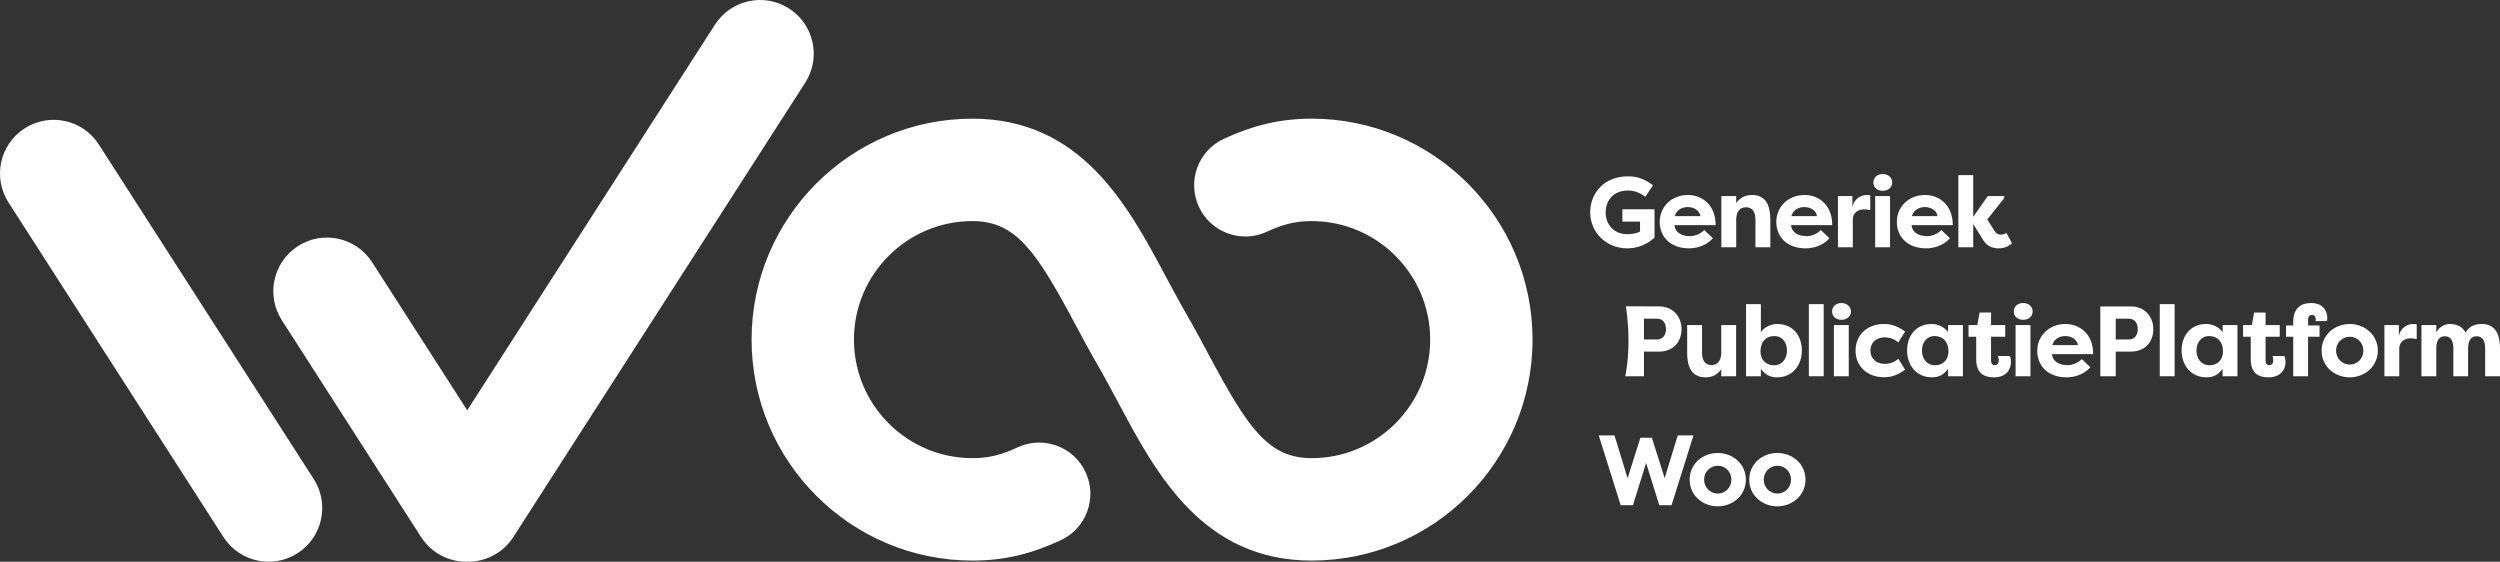 <svg width="2212" height="497" viewBox="0 0 2212 497" fill="none" xmlns="http://www.w3.org/2000/svg">
<rect x="0" y="0" width="2212" height="497" fill="#333333" stroke="none"/>
<path d="M21.816 113.558C43.873 99.384 73.243 105.776 87.414 127.835L277.579 423.849C291.75 445.909 285.357 475.282 263.3 489.457C241.243 503.631 211.874 497.238 197.703 475.18L7.538 179.165C-6.633 157.106 -0.24 127.733 21.816 113.558ZM632.588 21.817C646.759 -0.242 676.128 -6.634 698.186 7.541C720.242 21.715 726.635 51.088 712.464 73.147L454.191 475.18C444.967 489.539 429.302 497.257 413.406 496.987C397.503 497.265 381.828 489.547 372.599 475.181L249.364 283.351C235.193 261.292 241.586 231.92 263.643 217.745C285.7 203.571 315.069 209.962 329.24 232.021L413.395 363.017L632.588 21.817Z" fill="white"/>
<path d="M1160.61 496C1064.12 496 1022.96 418.985 989.906 357.088C983.895 345.835 977.68 334.201 971.313 323.203C964.171 310.869 957.588 298.548 951.221 286.622C916.667 221.953 898.786 195.62 860.393 195.62C802.595 195.62 755.574 242.666 755.574 300.494C755.574 358.322 802.595 405.367 860.393 405.367C875.745 405.367 886.7 402.138 900.476 395.767C923.186 385.277 950.09 395.183 960.587 417.904C971.072 440.626 961.172 467.544 938.462 478.046C912.689 489.96 888.962 496 860.393 496C752.651 496 665 408.304 665 300.506C665 192.708 752.651 105.013 860.393 105.013C956.876 105.013 998.027 182.028 1031.09 243.912C1037.11 255.165 1043.32 266.799 1049.69 277.797C1056.83 290.131 1063.41 302.452 1069.78 314.366C1104.33 379.034 1122.23 405.367 1160.61 405.367C1218.4 405.367 1265.43 358.322 1265.43 300.494C1265.43 242.666 1218.4 195.62 1160.61 195.62C1145.34 195.62 1134.48 198.812 1120.77 205.105C1098.04 215.544 1071.15 205.576 1060.72 182.829C1050.28 160.082 1060.25 133.189 1082.98 122.75C1108.63 110.976 1132.2 105 1160.61 105C1268.35 105 1356 192.696 1356 300.494C1356 408.292 1268.35 495.987 1160.61 495.987V496Z" fill="white"/>
<path d="M1407 187.881C1407 170.676 1419.61 156.029 1440.34 156.029C1449.78 156.029 1456.22 159.117 1462.57 163.97L1455.78 174.117C1452.43 171.47 1446.87 168.558 1440.79 168.558C1425.7 168.558 1420.67 179.234 1420.67 188.058C1420.67 199.175 1428.52 207.204 1439.73 207.204C1443.52 207.204 1447.84 206.586 1451.11 204.91V196.087H1435.49V185.146H1463.9V210.292C1454.72 218.498 1445.46 219.733 1439.82 219.733C1420.85 219.733 1407 205.351 1407 187.881Z" fill="white"/>
<path d="M1493.31 183.205C1489.07 183.205 1483.51 185.146 1481.84 191.234H1504.51C1503.63 185.411 1497.72 183.205 1493.31 183.205ZM1507.95 203.586L1515.54 210.822C1509.18 217.88 1500.54 219.733 1494.45 219.733C1477.69 219.733 1468.52 209.233 1468.52 196.351C1468.52 183.028 1478.93 172.529 1493.48 172.529C1505.92 172.529 1518.01 181.176 1518.01 199.175H1481.57C1481.84 204.822 1486.95 208.969 1495.42 208.969C1500.1 208.969 1504.77 206.675 1507.95 203.586Z" fill="white"/>
<path d="M1523.05 218.762V173.499H1536.2V179.676C1539.99 174.382 1544.66 172.529 1550.22 172.529C1562.92 172.529 1566.37 182.587 1566.37 194.146V218.762H1553.22V194.41C1553.22 188.146 1550.93 183.381 1544.84 183.381C1538.75 183.381 1536.2 188.234 1536.2 194.499V218.762H1523.05Z" fill="white"/>
<path d="M1596.47 183.205C1592.24 183.205 1586.68 185.146 1585 191.234H1607.67C1606.79 185.411 1600.88 183.205 1596.47 183.205ZM1611.11 203.586L1618.7 210.822C1612.35 217.88 1603.7 219.733 1597.62 219.733C1580.86 219.733 1571.68 209.233 1571.68 196.351C1571.68 183.028 1582.09 172.529 1596.65 172.529C1609.09 172.529 1621.17 181.176 1621.17 199.175H1584.74C1585 204.822 1590.12 208.969 1598.59 208.969C1603.26 208.969 1607.94 206.675 1611.11 203.586Z" fill="white"/>
<path d="M1639.01 173.499V183.381C1640.42 175.176 1647.56 172.529 1651.45 172.529C1652.95 172.529 1653.39 172.617 1654.8 172.882V185.852C1652.95 185.411 1650.56 185.234 1649.24 185.234C1644.3 185.234 1639.36 188.146 1639.36 194.146V218.762H1626.22V173.499H1639.01Z" fill="white"/>
<path d="M1672.3 218.762H1659.15V173.499H1672.3V218.762ZM1657.57 161.5C1657.57 157 1661.01 154 1665.86 154C1670.53 154 1674.24 157 1674.24 161.5C1674.24 165.823 1670.53 168.823 1665.86 168.823C1661.01 168.823 1657.57 165.823 1657.57 161.5Z" fill="white"/>
<path d="M1703.11 183.205C1698.87 183.205 1693.31 185.146 1691.64 191.234H1714.31C1713.43 185.411 1707.52 183.205 1703.11 183.205ZM1717.75 203.586L1725.34 210.822C1718.98 217.88 1710.34 219.733 1704.25 219.733C1687.49 219.733 1678.32 209.233 1678.32 196.351C1678.32 183.028 1688.73 172.529 1703.28 172.529C1715.72 172.529 1727.81 181.176 1727.81 199.175H1691.37C1691.64 204.822 1696.75 208.969 1705.22 208.969C1709.9 208.969 1714.57 206.675 1717.75 203.586Z" fill="white"/>
<path d="M1745.91 191.852L1758.79 173.499H1773.34V175.264L1758.35 194.146L1764.26 203.586C1766.29 206.675 1767.87 207.645 1770.43 207.645C1771.4 207.645 1773.61 207.204 1775.28 206.057L1780.22 215.321C1776.08 218.939 1771.93 219.733 1768.4 219.733C1763.2 219.733 1758.61 218.145 1754.99 212.851L1745.91 198.204V218.762H1732.76V154.971H1745.91V191.852Z" fill="white"/>
<path d="M1454.56 332.896H1438.06C1438.06 332.896 1440.89 320 1440.89 302.015C1440.89 284.029 1438.56 271 1438.56 271L1467.97 271.133C1480.67 271.133 1487.82 280.486 1487.82 291.339C1487.82 302.279 1480.67 311.103 1467.97 311.103H1454.56V332.896ZM1454.56 300.338H1466.21C1471.15 300.338 1474.06 296.544 1474.06 291.25C1474.06 285.692 1471.15 281.986 1466.21 281.986H1454.56V300.338Z" fill="white"/>
<path d="M1536.12 287.633V332.896H1522.98V326.72C1519.18 332.014 1514.51 333.867 1508.95 333.867C1496.25 333.867 1492.81 323.72 1492.81 312.25V287.633H1505.95V311.985C1505.95 318.249 1508.24 323.014 1514.33 323.014C1520.42 323.014 1522.98 318.161 1522.98 311.897V287.633H1536.12Z" fill="white"/>
<path d="M1594.28 310.044C1594.28 323.279 1585.98 333.867 1572.22 333.867C1565.52 333.867 1561.28 330.955 1558.02 326.279V332.896H1544.88V269.104H1558.02V293.809C1561.11 289.662 1566.4 286.662 1572.49 286.662C1586.6 286.662 1594.28 297.338 1594.28 310.044ZM1581.13 310.132C1581.13 303.162 1577.07 297.338 1569.84 297.338C1562.7 297.338 1557.67 302.368 1557.67 310.838C1557.67 318.955 1563.05 323.19 1569.49 323.19C1576.81 323.19 1581.13 317.455 1581.13 310.132Z" fill="white"/>
<path d="M1613.61 332.896H1600.47V269.104H1613.61V332.896Z" fill="white"/>
<path d="M1635.78 332.896H1622.63V287.633H1635.78V332.896ZM1621.04 275.633C1621.04 271.133 1624.48 268.133 1629.34 268.133C1634.01 268.133 1637.72 271.133 1637.72 275.633C1637.72 279.957 1634.01 282.957 1629.34 282.957C1624.48 282.957 1621.04 279.957 1621.04 275.633Z" fill="white"/>
<path d="M1641.8 310.22C1641.8 296.809 1651.59 286.662 1667.11 286.662C1671.79 286.662 1677.88 287.633 1685.64 293.368L1679.64 302.985C1675.23 299.015 1670.02 298.485 1667.73 298.485C1659.97 298.485 1654.94 303.25 1654.94 310.22C1654.94 317.191 1659.97 321.955 1667.73 321.955C1670.02 321.955 1675.23 321.426 1679.64 317.455L1685.64 327.073C1677.88 332.808 1671.79 333.778 1667.11 333.778C1651.59 333.778 1641.8 323.632 1641.8 310.22Z" fill="white"/>
<path d="M1700.54 310.132C1700.54 317.455 1704.86 323.19 1712.18 323.19C1718.62 323.19 1724 318.955 1724 310.838C1724 302.368 1718.98 297.338 1711.83 297.338C1704.6 297.338 1700.54 303.162 1700.54 310.132ZM1723.65 287.633H1736.8V332.896H1723.65V326.279C1720.39 330.955 1716.15 333.867 1709.45 333.867C1695.69 333.867 1687.4 323.279 1687.4 310.044C1687.4 297.338 1695.07 286.662 1709.18 286.662C1715.27 286.662 1720.56 289.662 1723.65 293.809V287.633Z" fill="white"/>
<path d="M1761.69 276.516V287.633H1774.22V297.956H1761.69V319.132C1761.69 321.161 1762.48 323.102 1765.04 323.102C1767.6 323.102 1768.48 320.985 1768.48 318.867C1768.48 317.544 1768.13 315.691 1767.86 314.985H1778.27C1779.07 316.661 1779.33 318.691 1779.33 320.367C1779.33 327.073 1774.92 333.867 1764.25 333.867C1756.22 333.867 1748.55 330.955 1748.55 317.896V297.956H1741.75V287.633H1749.52L1751.55 276.516H1761.69Z" fill="white"/>
<path d="M1796.53 332.896H1783.39V287.633H1796.53V332.896ZM1781.8 275.633C1781.8 271.133 1785.24 268.133 1790.1 268.133C1794.77 268.133 1798.48 271.133 1798.48 275.633C1798.48 279.957 1794.77 282.957 1790.1 282.957C1785.24 282.957 1781.8 279.957 1781.8 275.633Z" fill="white"/>
<path d="M1827.34 297.338C1823.11 297.338 1817.55 299.279 1815.88 305.368H1838.55C1837.66 299.544 1831.75 297.338 1827.34 297.338ZM1841.99 317.72L1849.57 324.955C1843.22 332.014 1834.58 333.867 1828.49 333.867C1811.73 333.867 1802.56 323.367 1802.56 310.485C1802.56 297.162 1812.96 286.662 1827.52 286.662C1839.96 286.662 1852.04 295.309 1852.04 313.308H1815.61C1815.88 318.955 1820.99 323.102 1829.46 323.102C1834.14 323.102 1838.81 320.808 1841.99 317.72Z" fill="white"/>
<path d="M1872.01 332.896H1858.34V271.133H1885.42C1898.12 271.133 1905.26 280.486 1905.26 291.339C1905.26 302.279 1898.12 311.103 1885.42 311.103H1872.01V332.896ZM1872.01 300.338H1883.65C1888.59 300.338 1891.5 296.544 1891.5 291.25C1891.5 285.692 1888.59 281.986 1883.65 281.986H1872.01V300.338Z" fill="white"/>
<path d="M1924.1 332.896H1910.96V269.104H1924.1V332.896Z" fill="white"/>
<path d="M1943.44 310.132C1943.44 317.455 1947.77 323.19 1955.09 323.19C1961.53 323.19 1966.91 318.955 1966.91 310.838C1966.91 302.368 1961.88 297.338 1954.74 297.338C1947.5 297.338 1943.44 303.162 1943.44 310.132ZM1966.56 287.633H1979.7V332.896H1966.56V326.279C1963.29 330.955 1959.06 333.867 1952.35 333.867C1938.59 333.867 1930.3 323.279 1930.3 310.044C1930.3 297.338 1937.97 286.662 1952.09 286.662C1958.18 286.662 1963.47 289.662 1966.56 293.809V287.633Z" fill="white"/>
<path d="M2004.59 276.516V287.633H2017.12V297.956H2004.59V319.132C2004.59 321.161 2005.39 323.102 2007.95 323.102C2010.5 323.102 2011.39 320.985 2011.39 318.867C2011.39 317.544 2011.03 315.691 2010.77 314.985H2021.18C2021.97 316.661 2022.24 318.691 2022.24 320.367C2022.24 327.073 2017.83 333.867 2007.15 333.867C1999.12 333.867 1991.45 330.955 1991.45 317.896V297.956H1984.66V287.633H1992.42L1994.45 276.516H2004.59Z" fill="white"/>
<path d="M2042.18 282.868V287.986H2052.33V297.956H2042.18V332.896H2029.04V297.956H2022.69V287.986H2029.04V284.986C2029.04 271.839 2036.71 268.133 2044.74 268.133C2055.41 268.133 2059.21 274.927 2059.21 281.633C2059.21 282.074 2059.03 283.486 2058.77 284.104H2048.62C2048.89 283.839 2048.97 282.957 2048.97 282.604C2048.97 280.486 2048.09 278.633 2045.53 278.633C2042.98 278.633 2042.18 280.839 2042.18 282.868Z" fill="white"/>
<path d="M2054.16 310.22C2054.16 296.103 2065.89 286.662 2079.04 286.662C2092.18 286.662 2103.91 296.191 2103.91 310.22C2103.91 324.337 2092.18 333.867 2079.04 333.867C2065.89 333.867 2054.16 324.426 2054.16 310.22ZM2066.95 310.22C2066.95 317.367 2072.6 322.573 2079.04 322.573C2085.65 322.573 2091.12 317.279 2091.12 310.22C2091.12 303.25 2085.65 297.956 2079.04 297.956C2072.6 297.956 2066.95 303.162 2066.95 310.22Z" fill="white"/>
<path d="M2122.52 287.633V297.515C2123.93 289.309 2131.08 286.662 2134.96 286.662C2136.46 286.662 2136.9 286.75 2138.31 287.015V299.985C2136.46 299.544 2134.08 299.368 2132.75 299.368C2127.81 299.368 2122.87 302.279 2122.87 308.279V332.896H2109.73V287.633H2122.52Z" fill="white"/>
<path d="M2191.27 297.515C2185.54 297.515 2183.77 302.544 2183.77 308.632V332.896H2170.72V308.544C2170.72 302.368 2169.04 297.515 2163.13 297.515C2157.4 297.515 2155.63 302.544 2155.63 308.632V332.896H2142.49V287.633H2155.63V293.809C2158.54 289.309 2162.78 286.662 2167.72 286.662C2174.69 286.662 2179.18 289.662 2181.57 294.25C2185.09 287.633 2191.45 286.662 2195.86 286.662C2208.56 286.662 2212 296.721 2212 308.279V332.896H2198.86V308.544C2198.86 302.368 2197.18 297.515 2191.27 297.515Z" fill="white"/>
<path d="M1461.6 387.296L1472.89 423.118L1484.45 385.267H1498.38L1478.98 447.029H1468.13L1456.48 409.619L1444.84 447.029H1433.99L1414.58 385.267H1428.52L1440.08 423.118L1451.46 387.296H1461.6Z" fill="white"/>
<path d="M1495 424.354C1495 410.237 1506.73 400.796 1519.88 400.796C1533.02 400.796 1544.75 410.325 1544.75 424.354C1544.75 438.471 1533.02 448 1519.88 448C1506.73 448 1495 438.559 1495 424.354ZM1507.79 424.354C1507.79 431.501 1513.44 436.706 1519.88 436.706C1526.49 436.706 1531.96 431.412 1531.96 424.354C1531.96 417.383 1526.49 412.089 1519.88 412.089C1513.44 412.089 1507.79 417.295 1507.79 424.354Z" fill="white"/>
<path d="M1547.74 424.354C1547.74 410.237 1559.48 400.796 1572.62 400.796C1585.76 400.796 1597.5 410.325 1597.5 424.354C1597.5 438.471 1585.76 448 1572.62 448C1559.48 448 1547.74 438.559 1547.74 424.354ZM1560.54 424.354C1560.54 431.501 1566.18 436.706 1572.62 436.706C1579.24 436.706 1584.71 431.412 1584.71 424.354C1584.71 417.383 1579.24 412.089 1572.62 412.089C1566.18 412.089 1560.54 417.295 1560.54 424.354Z" fill="white"/>
</svg>
